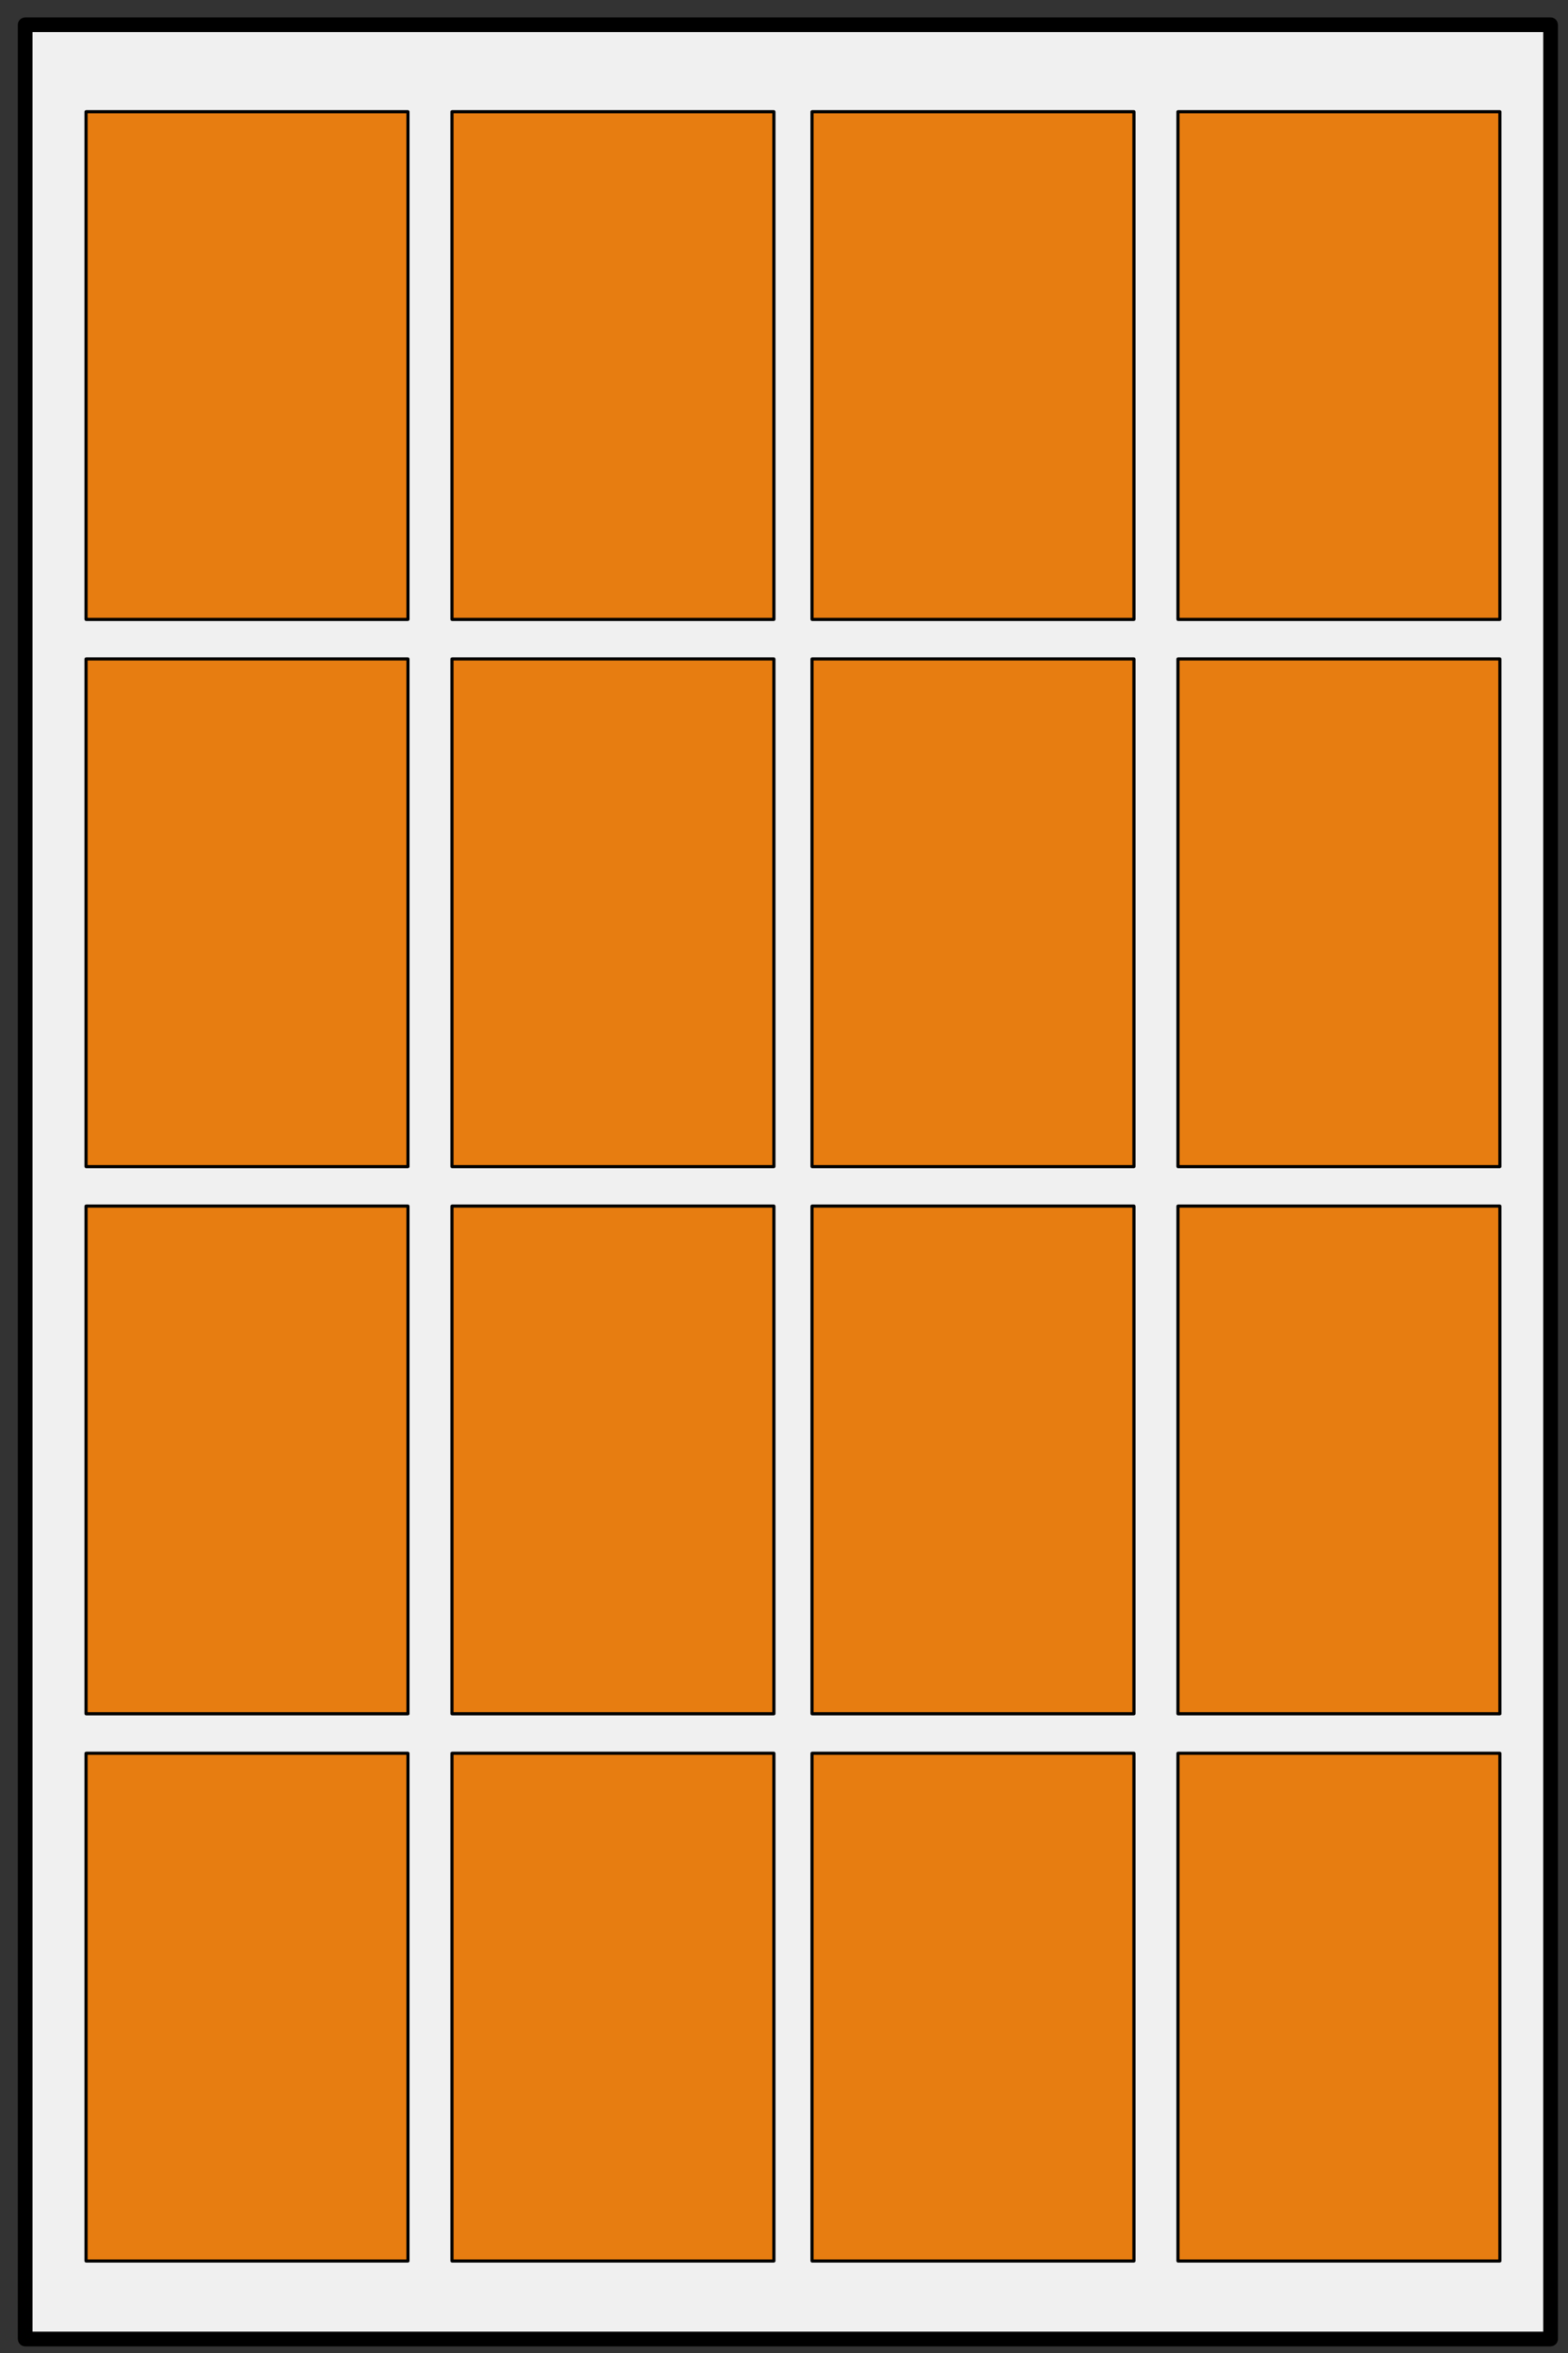 <?xml version="1.0" encoding="UTF-8" standalone="no"?>
<!-- Created with Inkscape (http://www.inkscape.org/) -->

<svg
   width="566.929"
   height="850.394"
   id="svg2"
   version="1.1"
   inkscape:version="1.3.2 (091e20e, 2023-11-25, custom)"
   sodipodi:docname="concrete_storage_bin.svg"
   xmlns:inkscape="http://www.inkscape.org/namespaces/inkscape"
   xmlns:sodipodi="http://sodipodi.sourceforge.net/DTD/sodipodi-0.dtd"
   xmlns="http://www.w3.org/2000/svg"
   xmlns:svg="http://www.w3.org/2000/svg"
   xmlns:rdf="http://www.w3.org/1999/02/22-rdf-syntax-ns#"
   xmlns:cc="http://creativecommons.org/ns#"
   xmlns:dc="http://purl.org/dc/elements/1.1/">
  <rect width="100%" height="100%" fill="#333333" stroke="none"/>
  <defs
     id="defs4" />
  <sodipodi:namedview
     id="base"
     pagecolor="#ffffff"
     bordercolor="#666666"
     borderopacity="1.0"
     inkscape:pageopacity="0.0"
     inkscape:pageshadow="2"
     inkscape:zoom="0.9899495"
     inkscape:cx="475.27677"
     inkscape:cy="349.51278"
     inkscape:document-units="mm"
     inkscape:current-layer="g1"
     showgrid="false"
     units="mm"
     inkscape:window-width="1450"
     inkscape:window-height="1080"
     inkscape:window-x="2557"
     inkscape:window-y="32"
     inkscape:window-maximized="0"
     inkscape:showpageshadow="0"
     inkscape:pagecheckerboard="0"
     inkscape:deskcolor="#505050" />
  <g
     inkscape:label="Layer 1"
     inkscape:groupmode="layer"
     id="layer1"
     transform="translate(0,-201.969)">
    <rect
       style="fill:#f0f0f0;fill-opacity:1;stroke:#000000;stroke-width:5.315;stroke-miterlimit:4;stroke-opacity:1;stroke-dasharray:none"
       id="rect3787"
       width="836.406"
       height="551.543"
       x="-1047.311"
       y="9.091"
       transform="matrix(0,-1,1,0,0,0)"
       ry="0.033"
       inkscape:label="outer box" />
    <g
       id="g1"
       inkscape:label="cells"
       style="fill:#e77d11;fill-opacity:1">
      <rect
         style="fill:#e77d11;fill-opacity:1;stroke:#000000;stroke-width:1.142;stroke-miterlimit:4;stroke-opacity:1;stroke-dasharray:none"
         id="rect2985"
         width="183.5"
         height="116.4"
         x="-1019.11"
         y="425.906"
         ry="0.035"
         transform="matrix(0,-1,1,0,0,0)" />
      <rect
         ry="0.035"
         y="425.906"
         x="-821.346"
         height="116.4"
         width="183.5"
         id="rect3757"
         style="fill:#e77d11;fill-opacity:1;stroke:#000000;stroke-width:1.142;stroke-miterlimit:4;stroke-opacity:1;stroke-dasharray:none"
         transform="matrix(0,-1,1,0,0,0)" />
      <rect
         ry="0.035"
         y="425.906"
         x="-623.604"
         height="116.4"
         width="183.5"
         id="rect3759"
         style="fill:#e77d11;fill-opacity:1;stroke:#000000;stroke-width:1.142;stroke-miterlimit:4;stroke-opacity:1;stroke-dasharray:none"
         transform="matrix(0,-1,1,0,0,0)" />
      <rect
         style="fill:#e77d11;fill-opacity:1;stroke:#000000;stroke-width:1.142;stroke-miterlimit:4;stroke-opacity:1;stroke-dasharray:none"
         id="rect3761"
         width="183.5"
         height="116.4"
         x="-425.84"
         y="425.906"
         ry="0.035"
         transform="matrix(0,-1,1,0,0,0)" />
      <rect
         ry="0.035"
         y="293.606"
         x="-1019.11"
         height="116.4"
         width="183.5"
         id="rect3763"
         style="fill:#e77d11;fill-opacity:1;stroke:#000000;stroke-width:1.142;stroke-miterlimit:4;stroke-opacity:1;stroke-dasharray:none"
         transform="matrix(0,-1,1,0,0,0)" />
      <rect
         style="fill:#e77d11;fill-opacity:1;stroke:#000000;stroke-width:1.142;stroke-miterlimit:4;stroke-opacity:1;stroke-dasharray:none"
         id="rect3765"
         width="183.5"
         height="116.4"
         x="-821.346"
         y="293.606"
         ry="0.035"
         transform="matrix(0,-1,1,0,0,0)" />
      <rect
         style="fill:#e77d11;fill-opacity:1;stroke:#000000;stroke-width:1.142;stroke-miterlimit:4;stroke-opacity:1;stroke-dasharray:none"
         id="rect3767"
         width="183.5"
         height="116.4"
         x="-623.604"
         y="293.606"
         ry="0.035"
         transform="matrix(0,-1,1,0,0,0)" />
      <rect
         ry="0.035"
         y="293.606"
         x="-425.84"
         height="116.4"
         width="183.5"
         id="rect3769"
         style="fill:#e77d11;fill-opacity:1;stroke:#000000;stroke-width:1.142;stroke-miterlimit:4;stroke-opacity:1;stroke-dasharray:none"
         transform="matrix(0,-1,1,0,0,0)" />
      <rect
         ry="0.035"
         y="163.406"
         x="-1019.11"
         height="116.4"
         width="183.5"
         id="rect3771"
         style="fill:#e77d11;fill-opacity:1;stroke:#000000;stroke-width:1.142;stroke-miterlimit:4;stroke-opacity:1;stroke-dasharray:none"
         transform="matrix(0,-1,1,0,0,0)" />
      <rect
         style="fill:#e77d11;fill-opacity:1;stroke:#000000;stroke-width:1.142;stroke-miterlimit:4;stroke-opacity:1;stroke-dasharray:none"
         id="rect3773"
         width="183.5"
         height="116.4"
         x="-821.346"
         y="163.406"
         ry="0.035"
         transform="matrix(0,-1,1,0,0,0)" />
      <rect
         style="fill:#e77d11;fill-opacity:1;stroke:#000000;stroke-width:1.142;stroke-miterlimit:4;stroke-opacity:1;stroke-dasharray:none"
         id="rect3775"
         width="183.5"
         height="116.4"
         x="-623.604"
         y="163.406"
         ry="0.035"
         transform="matrix(0,-1,1,0,0,0)" />
      <rect
         ry="0.035"
         y="163.406"
         x="-425.84"
         height="116.4"
         width="183.5"
         id="rect3777"
         style="fill:#e77d11;fill-opacity:1;stroke:#000000;stroke-width:1.142;stroke-miterlimit:4;stroke-opacity:1;stroke-dasharray:none"
         transform="matrix(0,-1,1,0,0,0)" />
      <rect
         style="fill:#e77d11;fill-opacity:1;stroke:#000000;stroke-width:1.141;stroke-miterlimit:4;stroke-opacity:1;stroke-dasharray:none"
         id="rect3779"
         width="183.5"
         height="116.4"
         x="-1019.11"
         y="31.106"
         ry="0.035"
         transform="matrix(0,-1,1,0,0,0)" />
      <rect
         ry="0.035"
         y="31.106"
         x="-821.346"
         height="116.4"
         width="183.5"
         id="rect3781"
         style="fill:#e77d11;fill-opacity:1;stroke:#000000;stroke-width:1.142;stroke-miterlimit:4;stroke-opacity:1;stroke-dasharray:none"
         transform="matrix(0,-1,1,0,0,0)" />
      <rect
         ry="0.035"
         y="31.106"
         x="-623.604"
         height="116.4"
         width="183.5"
         id="rect3783"
         style="fill:#e77d11;fill-opacity:1;stroke:#000000;stroke-width:1.142;stroke-miterlimit:4;stroke-opacity:1;stroke-dasharray:none"
         transform="matrix(0,-1,1,0,0,0)" />
      <rect
         style="fill:#e77d11;fill-opacity:1;stroke:#000000;stroke-width:1.142;stroke-miterlimit:4;stroke-opacity:1;stroke-dasharray:none"
         id="rect3785"
         width="183.5"
         height="116.4"
         x="-425.84"
         y="31.106"
         ry="0.035"
         transform="matrix(0,-1,1,0,0,0)" />
    </g>
  </g>
</svg>
